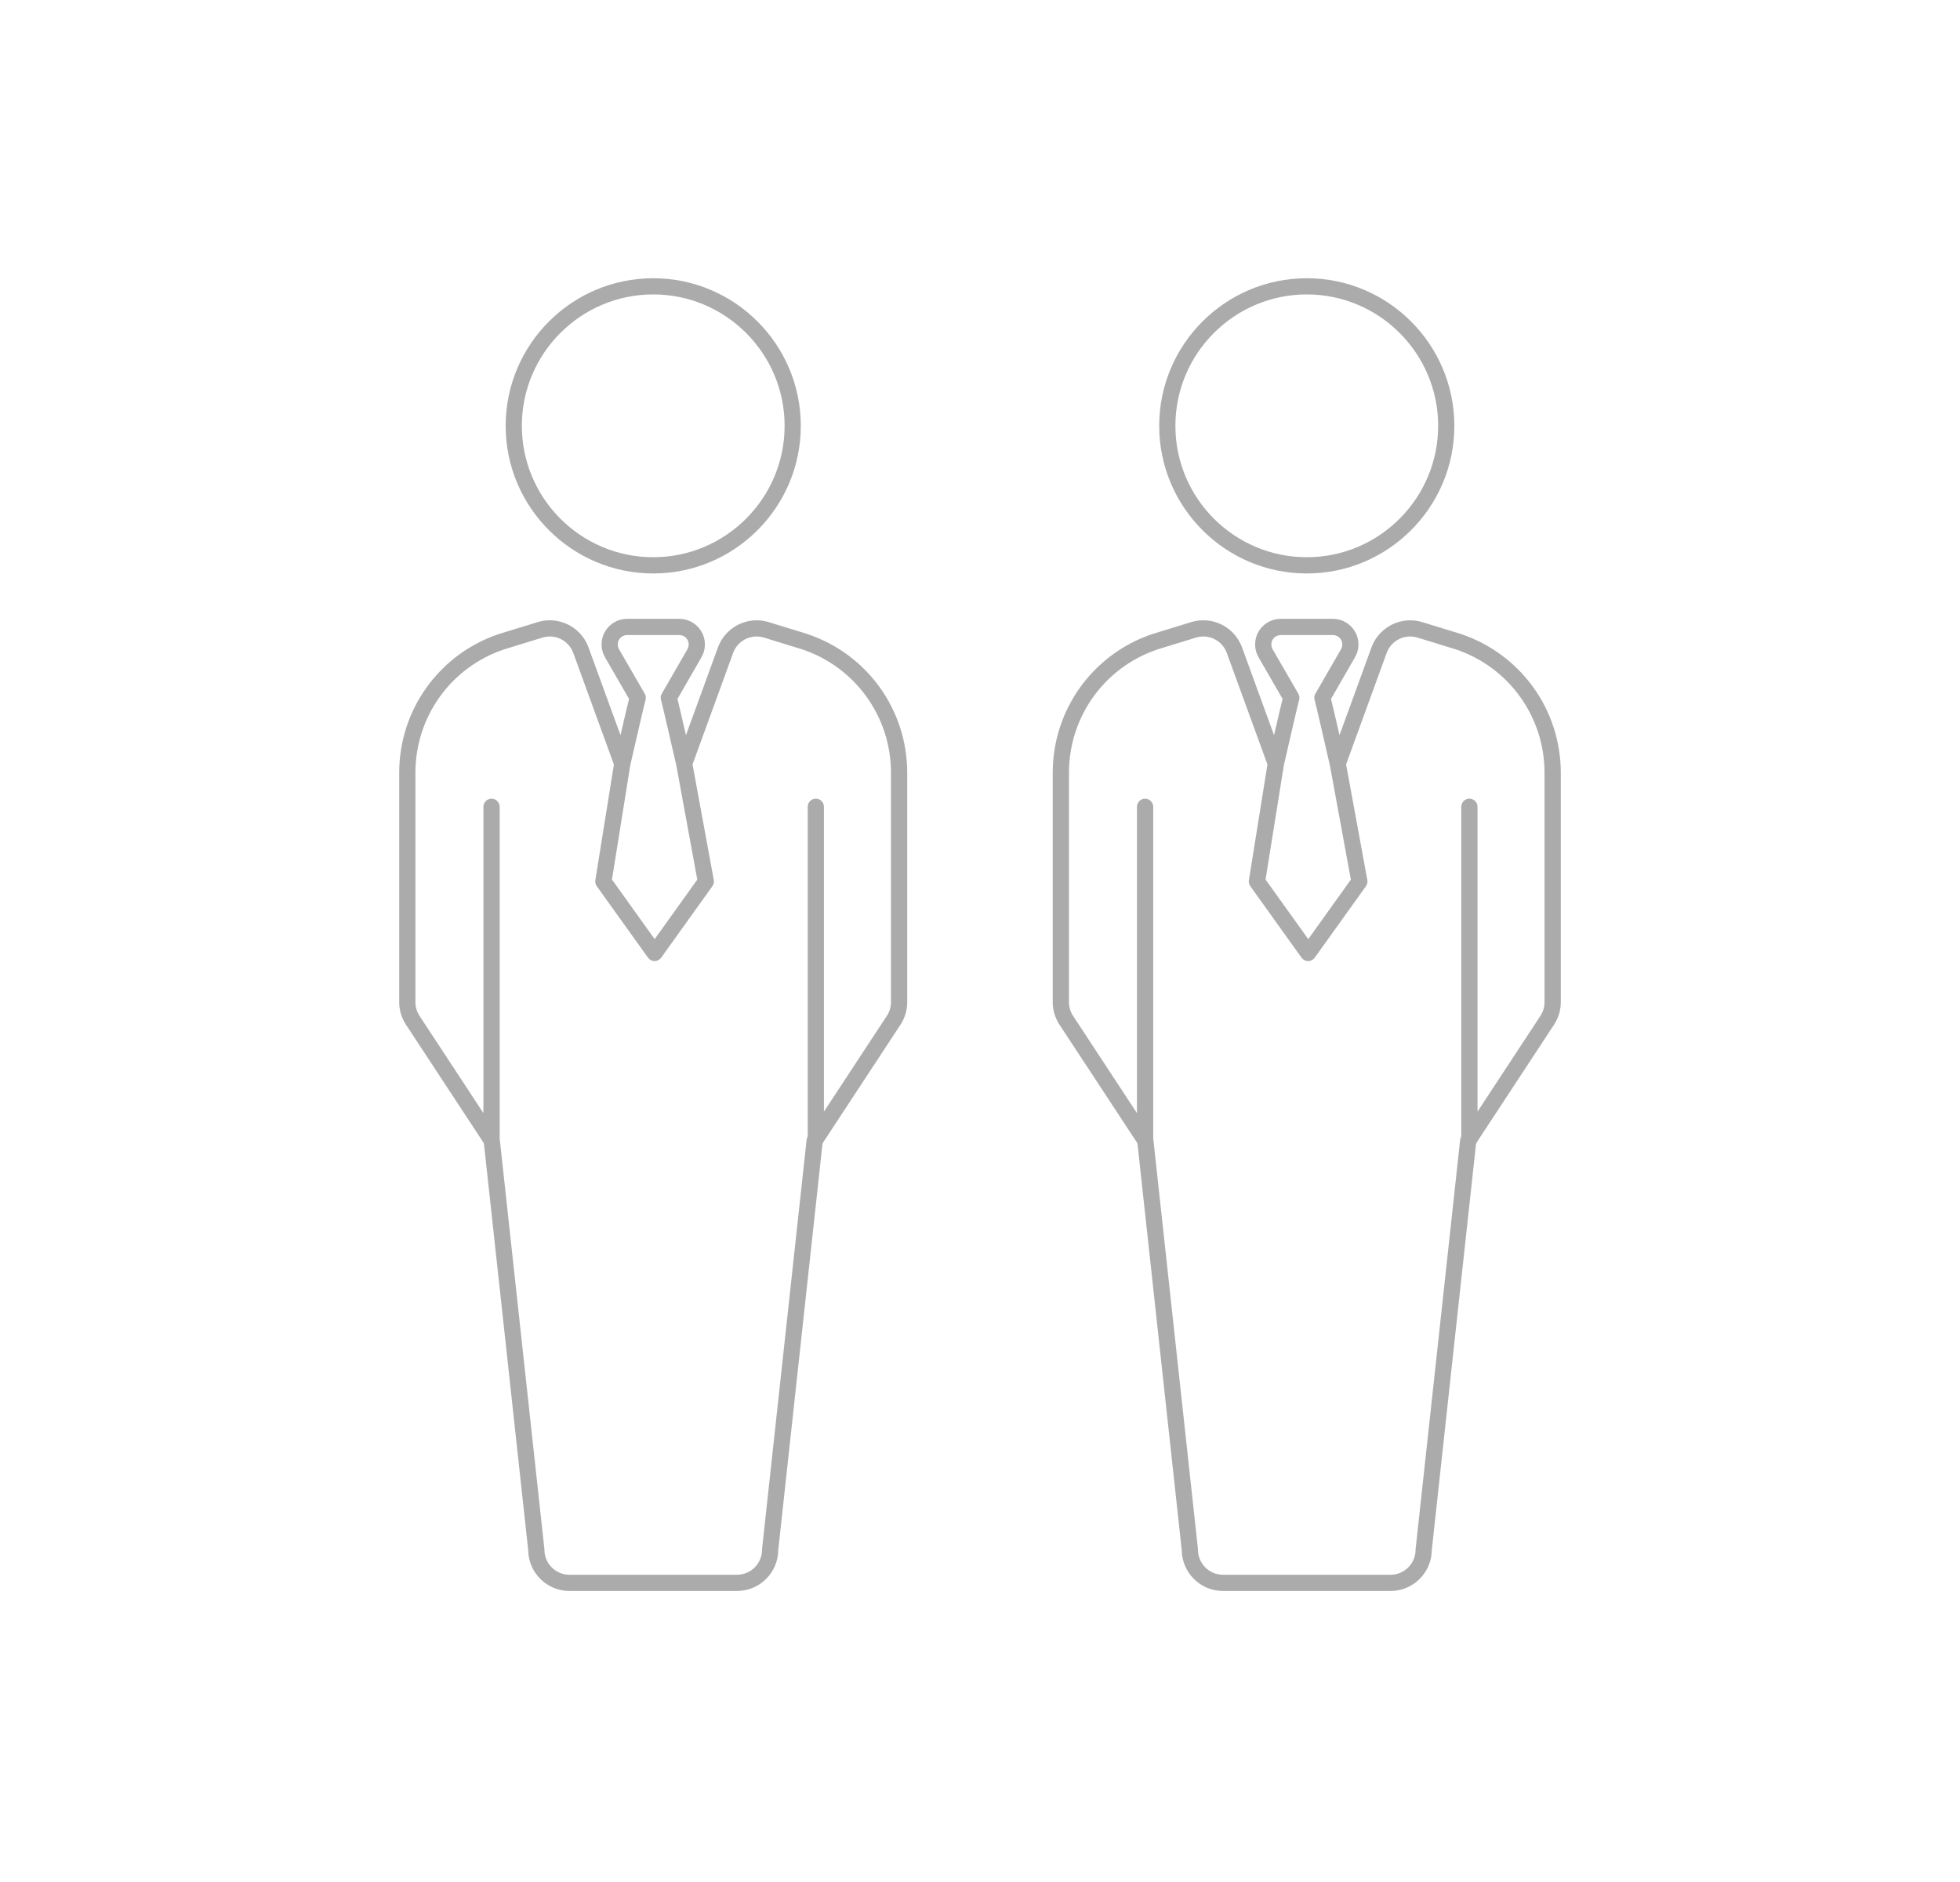 <?xml version="1.0" encoding="utf-8"?>
<!-- Generator: Adobe Illustrator 16.0.0, SVG Export Plug-In . SVG Version: 6.00 Build 0)  -->
<!DOCTYPE svg PUBLIC "-//W3C//DTD SVG 1.1//EN" "http://www.w3.org/Graphics/SVG/1.1/DTD/svg11.dtd">
<svg version="1.1" id="Layer_1" xmlns="http://www.w3.org/2000/svg" xmlns:xlink="http://www.w3.org/1999/xlink" x="0px" y="0px"
	 width="74.667px" height="71.667px" viewBox="0 0 74.667 71.667" enable-background="new 0 0 74.667 71.667" xml:space="preserve">
<g opacity="0.7">
	<g>
		<path fill="#888888" d="M24.885,21.842c3.101,0,5.622-2.523,5.622-5.623c0-3.1-2.521-5.622-5.622-5.622
			c-3.101,0-5.622,2.522-5.622,5.622C19.263,19.318,21.784,21.842,24.885,21.842z M24.885,11.214c2.759,0,5.005,2.245,5.005,5.004
			c0,2.76-2.246,5.005-5.005,5.005c-2.759,0-5.005-2.245-5.005-5.005C19.88,13.459,22.126,11.214,24.885,11.214z"/>
		<path fill="#888888" d="M30.743,24.143c-0.021-0.007-1.459-0.448-1.459-0.448c-0.15-0.046-0.305-0.069-0.461-0.069
			c-0.656,0-1.248,0.415-1.473,1.032L26.132,28c-0.188-0.814-0.278-1.195-0.324-1.379l0.914-1.587
			c0.176-0.301,0.176-0.675,0.001-0.977c-0.173-0.301-0.497-0.488-0.845-0.488h-1.986c-0.348,0-0.671,0.187-0.846,0.489
			c-0.172,0.301-0.172,0.675,0.001,0.975l0.917,1.588c-0.047,0.184-0.139,0.565-0.326,1.38l-1.219-3.344
			c-0.225-0.617-0.816-1.032-1.473-1.032c-0.156,0-0.311,0.023-0.461,0.069c0,0-1.452,0.446-1.466,0.45
			c-2.279,0.759-3.811,2.883-3.811,5.286v8.739c0,0.306,0.089,0.604,0.259,0.861l2.967,4.514l1.688,15.5
			c0.01,0.857,0.711,1.552,1.569,1.552h6.387c0.859,0,1.56-0.694,1.569-1.552l1.686-15.479c0.016-0.021,0.027-0.046,0.036-0.07
			l2.933-4.463c0.17-0.257,0.259-0.555,0.259-0.863v-8.738C34.561,27.028,33.029,24.904,30.743,24.143z M23.581,24.725
			c-0.062-0.11-0.062-0.248,0-0.358c0.064-0.111,0.184-0.179,0.311-0.179h1.986c0.127,0,0.246,0.068,0.311,0.179
			c0.063,0.111,0.063,0.248,0,0.358l-0.979,1.697c-0.046,0.08-0.054,0.173-0.023,0.258c0.043,0.15,0.374,1.587,0.577,2.472
			l0.799,4.35l-1.624,2.267l-1.626-2.27l0.697-4.352c0.203-0.886,0.533-2.317,0.576-2.466c0.029-0.085,0.021-0.179-0.023-0.258
			L23.581,24.725z M33.942,38.169c0,0.186-0.054,0.367-0.156,0.521l-2.398,3.648v-11.61c0-0.17-0.138-0.309-0.309-0.309
			c-0.17,0-0.309,0.139-0.309,0.309v12.556c-0.021,0.037-0.036,0.077-0.041,0.121l-1.698,15.59c-0.001,0.01-0.002,0.021-0.002,0.032
			c0,0.524-0.427,0.951-0.951,0.951h-6.387c-0.524,0-0.951-0.427-0.951-0.951c0-0.011-0.001-0.022-0.002-0.032l-1.698-15.59
			c-0.001-0.008-0.004-0.015-0.005-0.021V30.729c0-0.17-0.138-0.309-0.31-0.309c-0.17,0-0.309,0.139-0.309,0.309v11.667
			l-2.434-3.705c-0.103-0.156-0.156-0.337-0.156-0.521V29.43c0-2.137,1.361-4.024,3.382-4.698c0.029-0.009,1.458-0.448,1.458-0.448
			c0.091-0.028,0.186-0.042,0.279-0.042c0.397,0,0.756,0.251,0.893,0.625l1.549,4.25l-0.707,4.407
			c-0.013,0.08,0.007,0.162,0.055,0.229l1.951,2.723c0.059,0.081,0.151,0.129,0.251,0.129c0.099,0,0.192-0.048,0.251-0.129
			l1.951-2.723c0.049-0.069,0.068-0.154,0.053-0.236l-0.809-4.404l1.547-4.246c0.137-0.374,0.495-0.625,0.893-0.625
			c0.094,0,0.188,0.014,0.279,0.042c0,0,1.451,0.445,1.453,0.447c2.025,0.675,3.387,2.563,3.387,4.699V38.169z"/>
	</g>
	<g>
		<path fill="#888888" d="M49.783,21.842c3.1,0,5.621-2.523,5.621-5.623c0-3.1-2.521-5.622-5.621-5.622
			c-3.102,0-5.623,2.522-5.623,5.622C44.16,19.318,46.682,21.842,49.783,21.842z M49.783,11.214c2.758,0,5.004,2.245,5.004,5.004
			c0,2.76-2.246,5.005-5.004,5.005c-2.76,0-5.006-2.245-5.006-5.005C44.777,13.459,47.023,11.214,49.783,11.214z"/>
		<path fill="#888888" d="M55.641,24.143c-0.021-0.007-1.459-0.448-1.459-0.448c-0.149-0.046-0.306-0.069-0.461-0.069
			c-0.656,0-1.248,0.415-1.474,1.032L51.029,28c-0.188-0.814-0.277-1.195-0.324-1.379l0.914-1.587
			c0.176-0.301,0.176-0.675,0.002-0.977c-0.174-0.301-0.498-0.488-0.846-0.488h-1.986c-0.348,0-0.67,0.187-0.846,0.489
			c-0.172,0.301-0.172,0.675,0.001,0.975l0.917,1.588c-0.047,0.184-0.139,0.565-0.326,1.38l-1.219-3.344
			c-0.225-0.617-0.816-1.032-1.473-1.032c-0.156,0-0.311,0.023-0.461,0.069c0,0-1.452,0.446-1.467,0.45
			c-2.278,0.759-3.811,2.883-3.811,5.286v8.739c0,0.306,0.089,0.604,0.259,0.861l2.968,4.514l1.688,15.5
			c0.01,0.857,0.711,1.552,1.568,1.552h6.388c0.858,0,1.56-0.694,1.569-1.552l1.686-15.479c0.016-0.021,0.027-0.046,0.036-0.07
			l2.933-4.463c0.17-0.257,0.26-0.555,0.26-0.863v-8.738C59.458,27.028,57.927,24.904,55.641,24.143z M48.479,24.725
			c-0.062-0.11-0.062-0.248,0-0.358c0.063-0.111,0.185-0.179,0.312-0.179h1.985c0.127,0,0.246,0.068,0.312,0.179
			c0.062,0.111,0.062,0.248,0,0.358l-0.979,1.697c-0.046,0.08-0.054,0.173-0.022,0.258c0.043,0.15,0.373,1.587,0.576,2.472
			l0.799,4.35l-1.623,2.267l-1.627-2.27l0.697-4.352c0.203-0.886,0.533-2.317,0.576-2.466c0.029-0.085,0.021-0.179-0.023-0.258
			L48.479,24.725z M58.839,38.169c0,0.186-0.053,0.367-0.155,0.521l-2.397,3.648v-11.61c0-0.17-0.139-0.309-0.31-0.309
			c-0.17,0-0.31,0.139-0.31,0.309v12.556c-0.021,0.037-0.035,0.077-0.041,0.121l-1.697,15.59c-0.001,0.01-0.002,0.021-0.002,0.032
			c0,0.524-0.428,0.951-0.951,0.951h-6.387c-0.524,0-0.951-0.427-0.951-0.951c0-0.011-0.001-0.022-0.002-0.032l-1.698-15.59
			c-0.001-0.008-0.004-0.015-0.005-0.021V30.729c0-0.17-0.139-0.309-0.311-0.309c-0.17,0-0.309,0.139-0.309,0.309v11.667
			l-2.434-3.705c-0.104-0.156-0.156-0.337-0.156-0.521V29.43c0-2.137,1.361-4.024,3.382-4.698c0.029-0.009,1.458-0.448,1.458-0.448
			c0.091-0.028,0.186-0.042,0.279-0.042c0.396,0,0.756,0.251,0.893,0.625l1.549,4.25l-0.707,4.407
			c-0.013,0.08,0.008,0.162,0.055,0.229l1.951,2.723c0.06,0.081,0.151,0.129,0.252,0.129c0.099,0,0.191-0.048,0.25-0.129
			l1.951-2.723c0.049-0.069,0.068-0.154,0.053-0.236l-0.809-4.404l1.547-4.246c0.137-0.374,0.496-0.625,0.894-0.625
			c0.094,0,0.188,0.014,0.278,0.042c0,0,1.451,0.445,1.453,0.447c2.025,0.675,3.387,2.563,3.387,4.699V38.169L58.839,38.169z"/>
	</g>
</g>
</svg>
